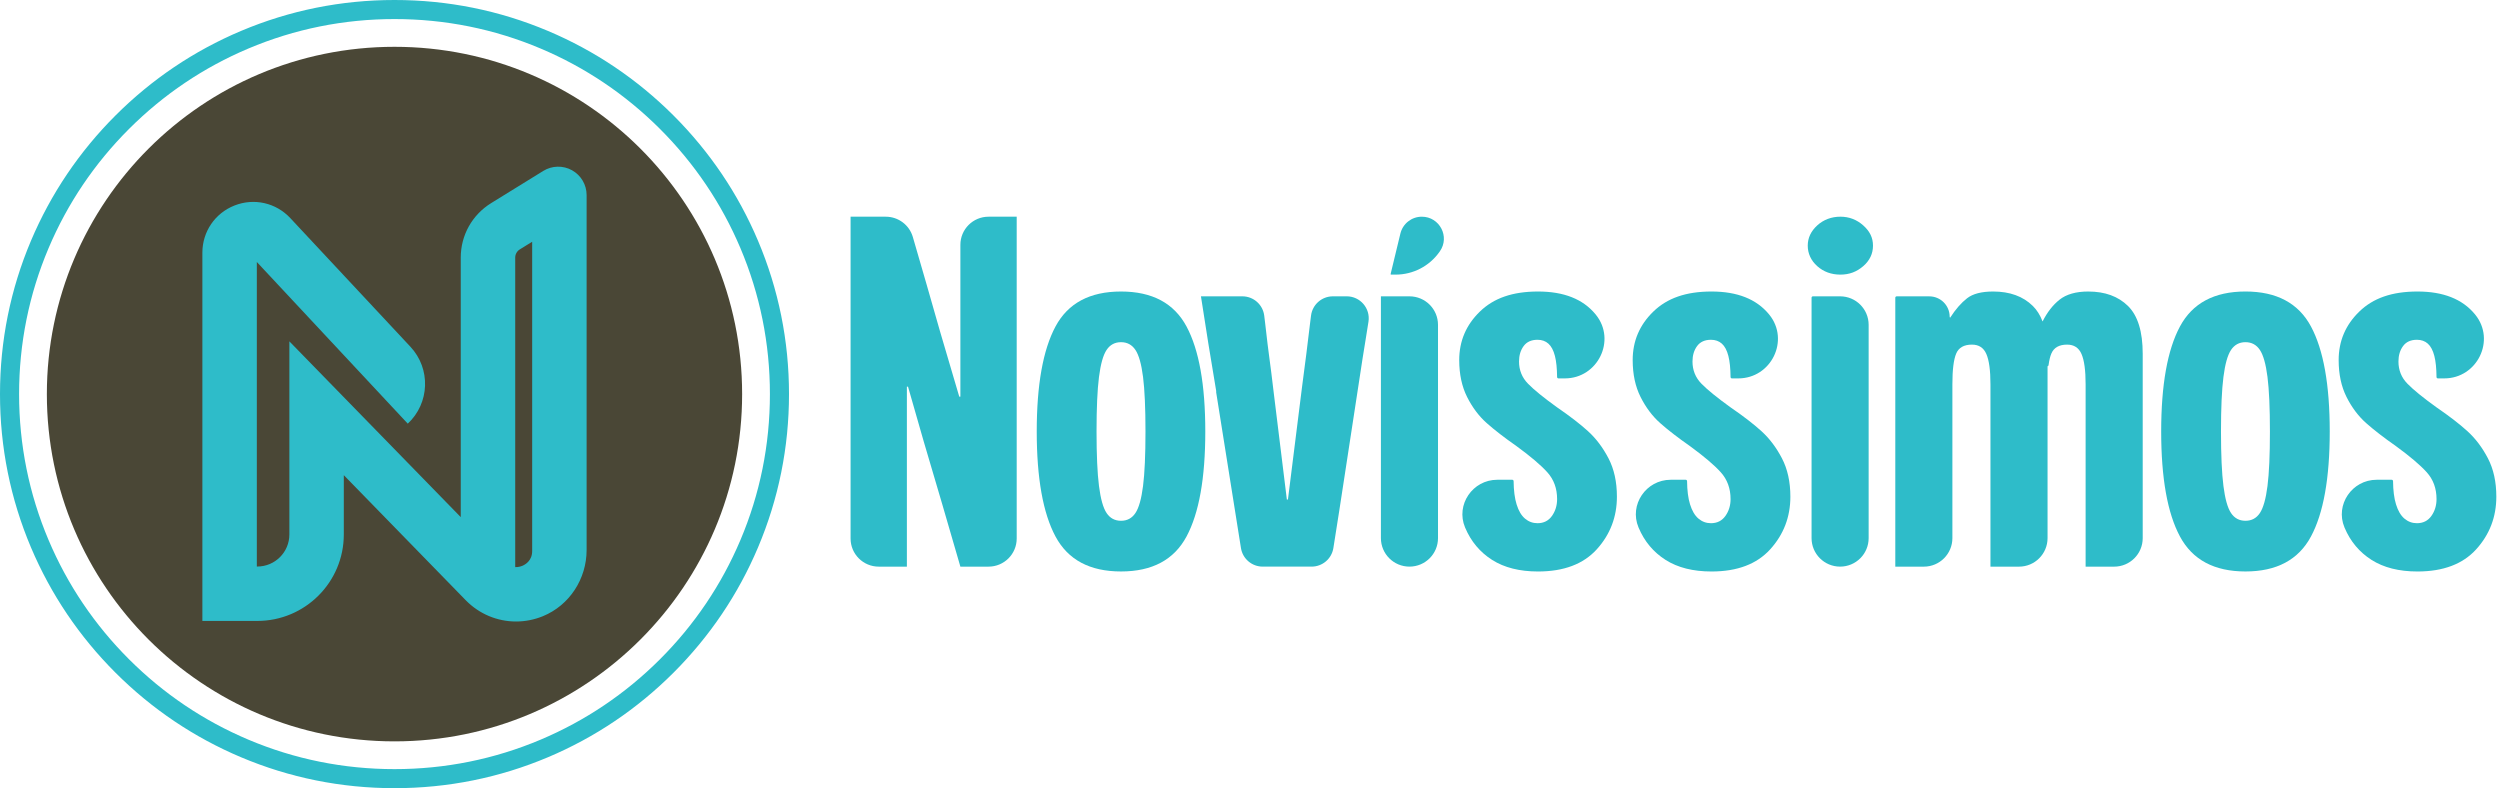 <svg width="203" height="64" viewBox="0 0 203 64" fill="none" xmlns="http://www.w3.org/2000/svg">
<g clip-path="url(#clip0_33_1070)">
<path d="M32.033 60.199C47.623 60.199 60.261 47.574 60.261 32C60.261 16.426 47.623 3.801 32.033 3.801C16.443 3.801 3.805 16.426 3.805 32C3.805 47.574 16.443 60.199 32.033 60.199Z" fill="#4A4736"/>
<path d="M32.033 64C27.709 64 23.514 63.154 19.564 61.485C15.75 59.874 12.324 57.566 9.382 54.627C6.44 51.688 4.131 48.267 2.517 44.456C0.847 40.51 0 36.319 0 32C0 27.681 0.847 23.489 2.517 19.544C4.131 15.733 6.44 12.312 9.382 9.373C12.324 6.434 15.75 4.126 19.564 2.515C23.514 0.846 27.709 0 32.033 0C36.358 0 40.553 0.846 44.502 2.515C48.317 4.126 51.742 6.434 54.684 9.373C57.626 12.312 59.936 15.733 61.549 19.544C63.22 23.489 64.067 27.681 64.067 32C64.067 36.319 63.219 40.511 61.549 44.456C59.936 48.267 57.626 51.688 54.684 54.627C51.742 57.566 48.317 59.874 44.502 61.485C40.553 63.154 36.357 64 32.033 64ZM32.033 1.548C27.918 1.548 23.926 2.353 20.168 3.941C16.538 5.475 13.278 7.671 10.478 10.468C7.678 13.265 5.48 16.522 3.945 20.148C2.355 23.902 1.55 27.89 1.55 32.001C1.55 36.112 2.356 40.1 3.945 43.854C5.48 47.48 7.678 50.737 10.478 53.534C13.278 56.331 16.538 58.526 20.168 60.06C23.926 61.648 27.918 62.453 32.033 62.453C36.148 62.453 40.141 61.647 43.898 60.06C47.528 58.527 50.789 56.331 53.589 53.534C56.389 50.737 58.586 47.48 60.122 43.854C61.712 40.1 62.517 36.112 62.517 32.001C62.517 27.89 61.711 23.902 60.122 20.148C58.587 16.522 56.389 13.265 53.589 10.468C50.789 7.671 47.528 5.475 43.898 3.941C40.141 2.353 36.148 1.548 32.033 1.548Z" fill="#2EBCC9"/>
<path d="M46.45 13.826C45.72 13.42 44.826 13.44 44.115 13.878L39.883 16.492C38.336 17.448 37.413 19.102 37.413 20.919V41.991L23.497 27.718V43.398C23.497 44.836 22.33 46.003 20.889 46.003H20.854V21.274L33.111 34.401C34.896 32.737 34.994 29.942 33.328 28.158L23.572 17.709C22.408 16.462 20.631 16.061 19.045 16.685C17.458 17.309 16.433 18.814 16.433 20.518V50.42H20.889C24.771 50.42 27.917 47.276 27.917 43.399V38.584L37.814 48.735C38.916 49.865 40.393 50.466 41.903 50.466C42.634 50.466 43.374 50.325 44.082 50.036C46.249 49.148 47.633 47 47.633 44.66V15.838C47.633 15.003 47.179 14.232 46.449 13.826H46.45ZM43.212 44.747C43.212 45.535 42.645 45.85 42.402 45.949C42.284 45.997 42.079 46.059 41.835 46.05V20.919C41.835 20.646 41.977 20.393 42.209 20.25L43.212 19.63V44.747H43.212Z" fill="#2EBCC9"/>
<path d="M77.983 19.879V32.209H77.892L76.337 26.932C75.608 24.368 74.87 21.803 74.121 19.239C73.836 18.265 72.941 17.596 71.924 17.596H69.067V43.728C69.067 44.989 70.09 46.011 71.353 46.011H73.639V31.397H73.731L75.011 35.863C76.017 39.246 77.007 42.629 77.983 46.011H80.269C81.532 46.011 82.556 44.989 82.556 43.728V17.596H80.269C79.007 17.596 77.983 18.618 77.983 19.879Z" fill="#2EBCC9"/>
<path d="M91.026 23.671C88.494 23.671 86.721 24.618 85.706 26.512C84.691 28.407 84.183 31.248 84.183 35.037C84.183 38.826 84.691 41.667 85.706 43.562C86.721 45.457 88.494 46.403 91.026 46.403C93.558 46.403 95.331 45.457 96.347 43.562C97.362 41.667 97.87 38.826 97.87 35.037C97.87 31.248 97.362 28.407 96.347 26.512C95.331 24.618 93.558 23.671 91.026 23.671ZM92.815 39.465C92.682 40.51 92.476 41.242 92.196 41.66C91.916 42.079 91.526 42.287 91.026 42.287C90.526 42.287 90.136 42.078 89.856 41.66C89.576 41.243 89.371 40.511 89.238 39.465C89.105 38.421 89.039 36.944 89.039 35.036C89.039 33.129 89.105 31.653 89.238 30.608C89.371 29.563 89.576 28.831 89.856 28.413C90.136 27.995 90.525 27.785 91.026 27.785C91.527 27.785 91.916 27.995 92.196 28.413C92.476 28.831 92.682 29.562 92.815 30.608C92.947 31.653 93.013 33.13 93.013 35.036C93.013 36.943 92.947 38.421 92.815 39.465Z" fill="#2EBCC9"/>
<path d="M109.35 24.062H108.231C107.33 24.062 106.569 24.731 106.456 25.625C106.435 25.796 106.413 25.967 106.391 26.14C106.185 27.89 105.964 29.641 105.729 31.391L104.581 40.563H104.493L103.433 31.94C103.285 30.686 103.168 29.745 103.08 29.118C102.992 28.491 102.874 27.525 102.727 26.218C102.703 26.022 102.68 25.828 102.656 25.633C102.546 24.736 101.784 24.062 100.88 24.062H97.517C97.782 25.762 97.981 27.028 98.113 27.864C98.246 28.701 98.459 29.994 98.754 31.744V31.862L100.766 44.505C100.904 45.372 101.653 46.01 102.533 46.01H106.501C107.38 46.01 108.13 45.373 108.269 44.507C108.594 42.473 108.911 40.44 109.218 38.406L110.322 31.195C110.557 29.627 110.742 28.451 110.874 27.667C110.942 27.262 111.025 26.746 111.121 26.117C111.286 25.036 110.448 24.061 109.352 24.061L109.35 24.062Z" fill="#2EBCC9"/>
<path d="M115.45 17.596C114.618 17.596 113.898 18.169 113.708 18.979C113.454 20.06 113.193 21.14 112.925 22.221V22.299H113.328C114.742 22.299 116.067 21.611 116.882 20.457C116.893 20.441 116.904 20.425 116.915 20.41C117.75 19.227 116.9 17.596 115.451 17.596H115.45Z" fill="#2EBCC9"/>
<path d="M114.448 24.062H112.13V43.696C112.13 44.974 113.168 46.01 114.448 46.01C115.729 46.01 116.766 44.974 116.766 43.696V26.377C116.766 25.098 115.729 24.062 114.448 24.062Z" fill="#2EBCC9"/>
<path d="M128.952 35.017C128.305 34.429 127.466 33.782 126.436 33.077C125.346 32.293 124.559 31.653 124.074 31.156C123.588 30.66 123.345 30.058 123.345 29.354C123.345 28.858 123.47 28.439 123.721 28.099C123.971 27.76 124.346 27.59 124.847 27.59C125.2 27.59 125.494 27.694 125.73 27.904C125.965 28.113 126.142 28.446 126.26 28.903C126.371 29.338 126.43 29.909 126.436 30.615C126.436 30.675 126.485 30.726 126.546 30.726H127.066C129.739 30.726 131.264 27.624 129.58 25.55C129.57 25.537 129.56 25.525 129.55 25.513C128.535 24.285 126.982 23.671 124.892 23.671C122.802 23.671 121.286 24.214 120.168 25.298C119.049 26.382 118.489 27.695 118.489 29.237C118.489 30.387 118.703 31.386 119.129 32.235C119.556 33.084 120.086 33.79 120.719 34.352C121.351 34.914 122.153 35.534 123.125 36.213C124.273 37.05 125.112 37.761 125.642 38.349C126.172 38.937 126.437 39.662 126.437 40.525C126.437 41.047 126.297 41.504 126.017 41.897C125.737 42.288 125.347 42.484 124.847 42.484C124.465 42.484 124.126 42.361 123.832 42.112C123.537 41.865 123.309 41.479 123.148 40.956C122.993 40.457 122.913 39.827 122.905 39.067C122.905 39.007 122.856 38.957 122.796 38.957H121.575C119.578 38.957 118.191 40.984 118.961 42.824C118.966 42.835 118.971 42.846 118.975 42.857C119.446 43.968 120.174 44.837 121.16 45.464C122.146 46.091 123.39 46.405 124.891 46.405C126.981 46.405 128.57 45.804 129.66 44.602C130.748 43.4 131.293 41.975 131.293 40.329C131.293 39.128 131.065 38.089 130.609 37.214C130.152 36.339 129.6 35.607 128.953 35.019L128.952 35.017Z" fill="#2EBCC9"/>
<path d="M143.037 35.017C142.389 34.429 141.551 33.782 140.52 33.077C139.431 32.293 138.644 31.653 138.158 31.156C137.673 30.66 137.43 30.058 137.43 29.354C137.43 28.858 137.555 28.439 137.805 28.099C138.055 27.76 138.431 27.59 138.931 27.59C139.284 27.59 139.578 27.694 139.815 27.904C140.05 28.113 140.227 28.446 140.344 28.903C140.456 29.338 140.515 29.909 140.521 30.615C140.521 30.675 140.57 30.726 140.631 30.726H141.15C143.824 30.726 145.348 27.624 143.665 25.55C143.655 25.537 143.645 25.525 143.635 25.513C142.62 24.285 141.066 23.671 138.977 23.671C136.887 23.671 135.371 24.214 134.252 25.298C133.133 26.382 132.574 27.695 132.574 29.237C132.574 30.387 132.787 31.386 133.214 32.235C133.641 33.084 134.17 33.79 134.803 34.352C135.436 34.914 136.238 35.534 137.21 36.213C138.358 37.05 139.197 37.761 139.727 38.349C140.256 38.937 140.522 39.662 140.522 40.525C140.522 41.047 140.382 41.504 140.102 41.897C139.822 42.288 139.432 42.484 138.932 42.484C138.549 42.484 138.211 42.361 137.917 42.112C137.622 41.865 137.394 41.479 137.232 40.956C137.077 40.457 136.997 39.827 136.99 39.067C136.99 39.007 136.941 38.957 136.881 38.957H135.659C133.662 38.957 132.276 40.984 133.046 42.824C133.051 42.835 133.055 42.846 133.06 42.857C133.53 43.968 134.259 44.837 135.245 45.464C136.231 46.091 137.475 46.405 138.976 46.405C141.066 46.405 142.655 45.804 143.744 44.602C144.833 43.4 145.378 41.975 145.378 40.329C145.378 39.128 145.149 38.089 144.693 37.214C144.237 36.339 143.685 35.607 143.038 35.019L143.037 35.017Z" fill="#2EBCC9"/>
<path d="M200.361 35.017C199.714 34.429 198.875 33.782 197.845 33.077C196.755 32.293 195.968 31.653 195.483 31.156C194.997 30.66 194.754 30.058 194.754 29.354C194.754 28.858 194.879 28.439 195.13 28.099C195.38 27.76 195.755 27.59 196.256 27.59C196.609 27.59 196.903 27.694 197.139 27.904C197.374 28.113 197.551 28.446 197.669 28.903C197.78 29.338 197.839 29.909 197.845 30.615C197.845 30.675 197.894 30.726 197.956 30.726H198.475C201.148 30.726 202.673 27.624 200.989 25.55C200.98 25.537 200.969 25.525 200.959 25.513C199.944 24.285 198.391 23.671 196.301 23.671C194.212 23.671 192.695 24.214 191.577 25.298C190.458 26.382 189.899 27.695 189.899 29.237C189.899 30.387 190.112 31.386 190.538 32.235C190.965 33.084 191.495 33.79 192.128 34.352C192.761 34.914 193.563 35.534 194.534 36.213C195.682 37.05 196.522 37.761 197.051 38.349C197.581 38.937 197.846 39.662 197.846 40.525C197.846 41.047 197.706 41.504 197.427 41.897C197.146 42.288 196.757 42.484 196.256 42.484C195.874 42.484 195.535 42.361 195.241 42.112C194.947 41.865 194.718 41.479 194.557 40.956C194.402 40.457 194.322 39.827 194.315 39.067C194.315 39.007 194.265 38.957 194.205 38.957H192.984C190.987 38.957 189.6 40.984 190.37 42.824C190.375 42.835 190.38 42.846 190.384 42.857C190.855 43.968 191.583 44.837 192.57 45.464C193.555 46.091 194.8 46.405 196.3 46.405C198.39 46.405 199.979 45.804 201.069 44.602C202.158 43.4 202.702 41.975 202.702 40.329C202.702 39.128 202.474 38.089 202.018 37.214C201.561 36.339 201.009 35.607 200.362 35.019L200.361 35.017Z" fill="#2EBCC9"/>
<path d="M151.293 18.301C150.763 17.831 150.145 17.595 149.438 17.595C148.731 17.595 148.076 17.831 147.562 18.301C147.047 18.771 146.789 19.32 146.789 19.947C146.789 20.574 147.047 21.156 147.562 21.613C148.076 22.07 148.702 22.299 149.438 22.299C150.174 22.299 150.762 22.07 151.293 21.613C151.822 21.156 152.087 20.6 152.087 19.947C152.087 19.294 151.822 18.771 151.293 18.301Z" fill="#2EBCC9"/>
<path d="M149.416 24.062H147.209C147.148 24.062 147.099 24.112 147.099 24.172V43.696C147.099 44.974 148.136 46.01 149.416 46.01C150.697 46.01 151.734 44.974 151.734 43.696V26.377C151.734 25.098 150.697 24.062 149.416 24.062Z" fill="#2EBCC9"/>
<path d="M169.572 23.671C168.571 23.671 167.79 23.893 167.231 24.337C166.691 24.767 166.233 25.356 165.857 26.103C165.664 25.595 165.401 25.175 165.068 24.846C164.273 24.062 163.198 23.671 161.845 23.671C160.902 23.671 160.196 23.853 159.726 24.22C159.254 24.586 158.798 25.108 158.357 25.788L158.348 25.796C158.327 25.776 158.313 25.748 158.313 25.717C158.313 24.803 157.571 24.064 156.657 24.064H154.008C153.947 24.064 153.898 24.113 153.898 24.174V46.012H156.216C157.496 46.012 158.534 44.976 158.534 43.697V41.152C158.534 40.08 158.534 38.434 158.534 36.213V31.197C158.534 30.02 158.637 29.192 158.843 28.708C159.048 28.225 159.476 27.983 160.123 27.983C160.683 27.983 161.073 28.238 161.293 28.747C161.514 29.257 161.625 30.074 161.625 31.197V46.012H163.943C165.223 46.012 166.261 44.976 166.261 43.698V41.152C166.261 40.081 166.261 38.435 166.261 36.214V29.742C166.301 29.733 166.336 29.703 166.343 29.65C166.395 29.256 166.47 28.942 166.57 28.708C166.775 28.225 167.202 27.983 167.85 27.983C168.409 27.983 168.8 28.238 169.02 28.747C169.241 29.257 169.352 30.074 169.352 31.197V46.012H171.67C172.95 46.012 173.988 44.976 173.988 43.698V41.152C173.988 40.081 173.988 38.435 173.988 36.214V28.728C173.988 26.925 173.59 25.632 172.795 24.847C172 24.064 170.925 23.672 169.572 23.672L169.572 23.671Z" fill="#2EBCC9"/>
<path d="M187.652 26.512C186.637 24.617 184.863 23.67 182.332 23.67C179.801 23.67 178.027 24.617 177.012 26.512C175.996 28.407 175.488 31.248 175.488 35.036C175.488 38.825 175.996 41.667 177.012 43.561C178.027 45.456 179.8 46.403 182.332 46.403C184.864 46.403 186.637 45.456 187.652 43.561C188.667 41.667 189.175 38.826 189.175 35.036C189.175 31.247 188.667 28.407 187.652 26.512ZM184.12 39.465C183.987 40.51 183.781 41.242 183.501 41.66C183.221 42.079 182.831 42.287 182.331 42.287C181.831 42.287 181.441 42.078 181.161 41.66C180.881 41.243 180.676 40.511 180.543 39.465C180.41 38.421 180.344 36.944 180.344 35.036C180.344 33.129 180.41 31.653 180.543 30.608C180.676 29.563 180.881 28.831 181.161 28.413C181.441 27.995 181.831 27.785 182.331 27.785C182.832 27.785 183.221 27.995 183.501 28.413C183.781 28.831 183.987 29.562 184.12 30.608C184.252 31.653 184.318 33.13 184.318 35.036C184.318 36.943 184.252 38.421 184.12 39.465Z" fill="#2EBCC9"/>
</g>
<defs>
<clipPath id="clip0_33_1070">
<rect width="202.702" height="64" fill="white"/>
</clipPath>
</defs>
</svg>
